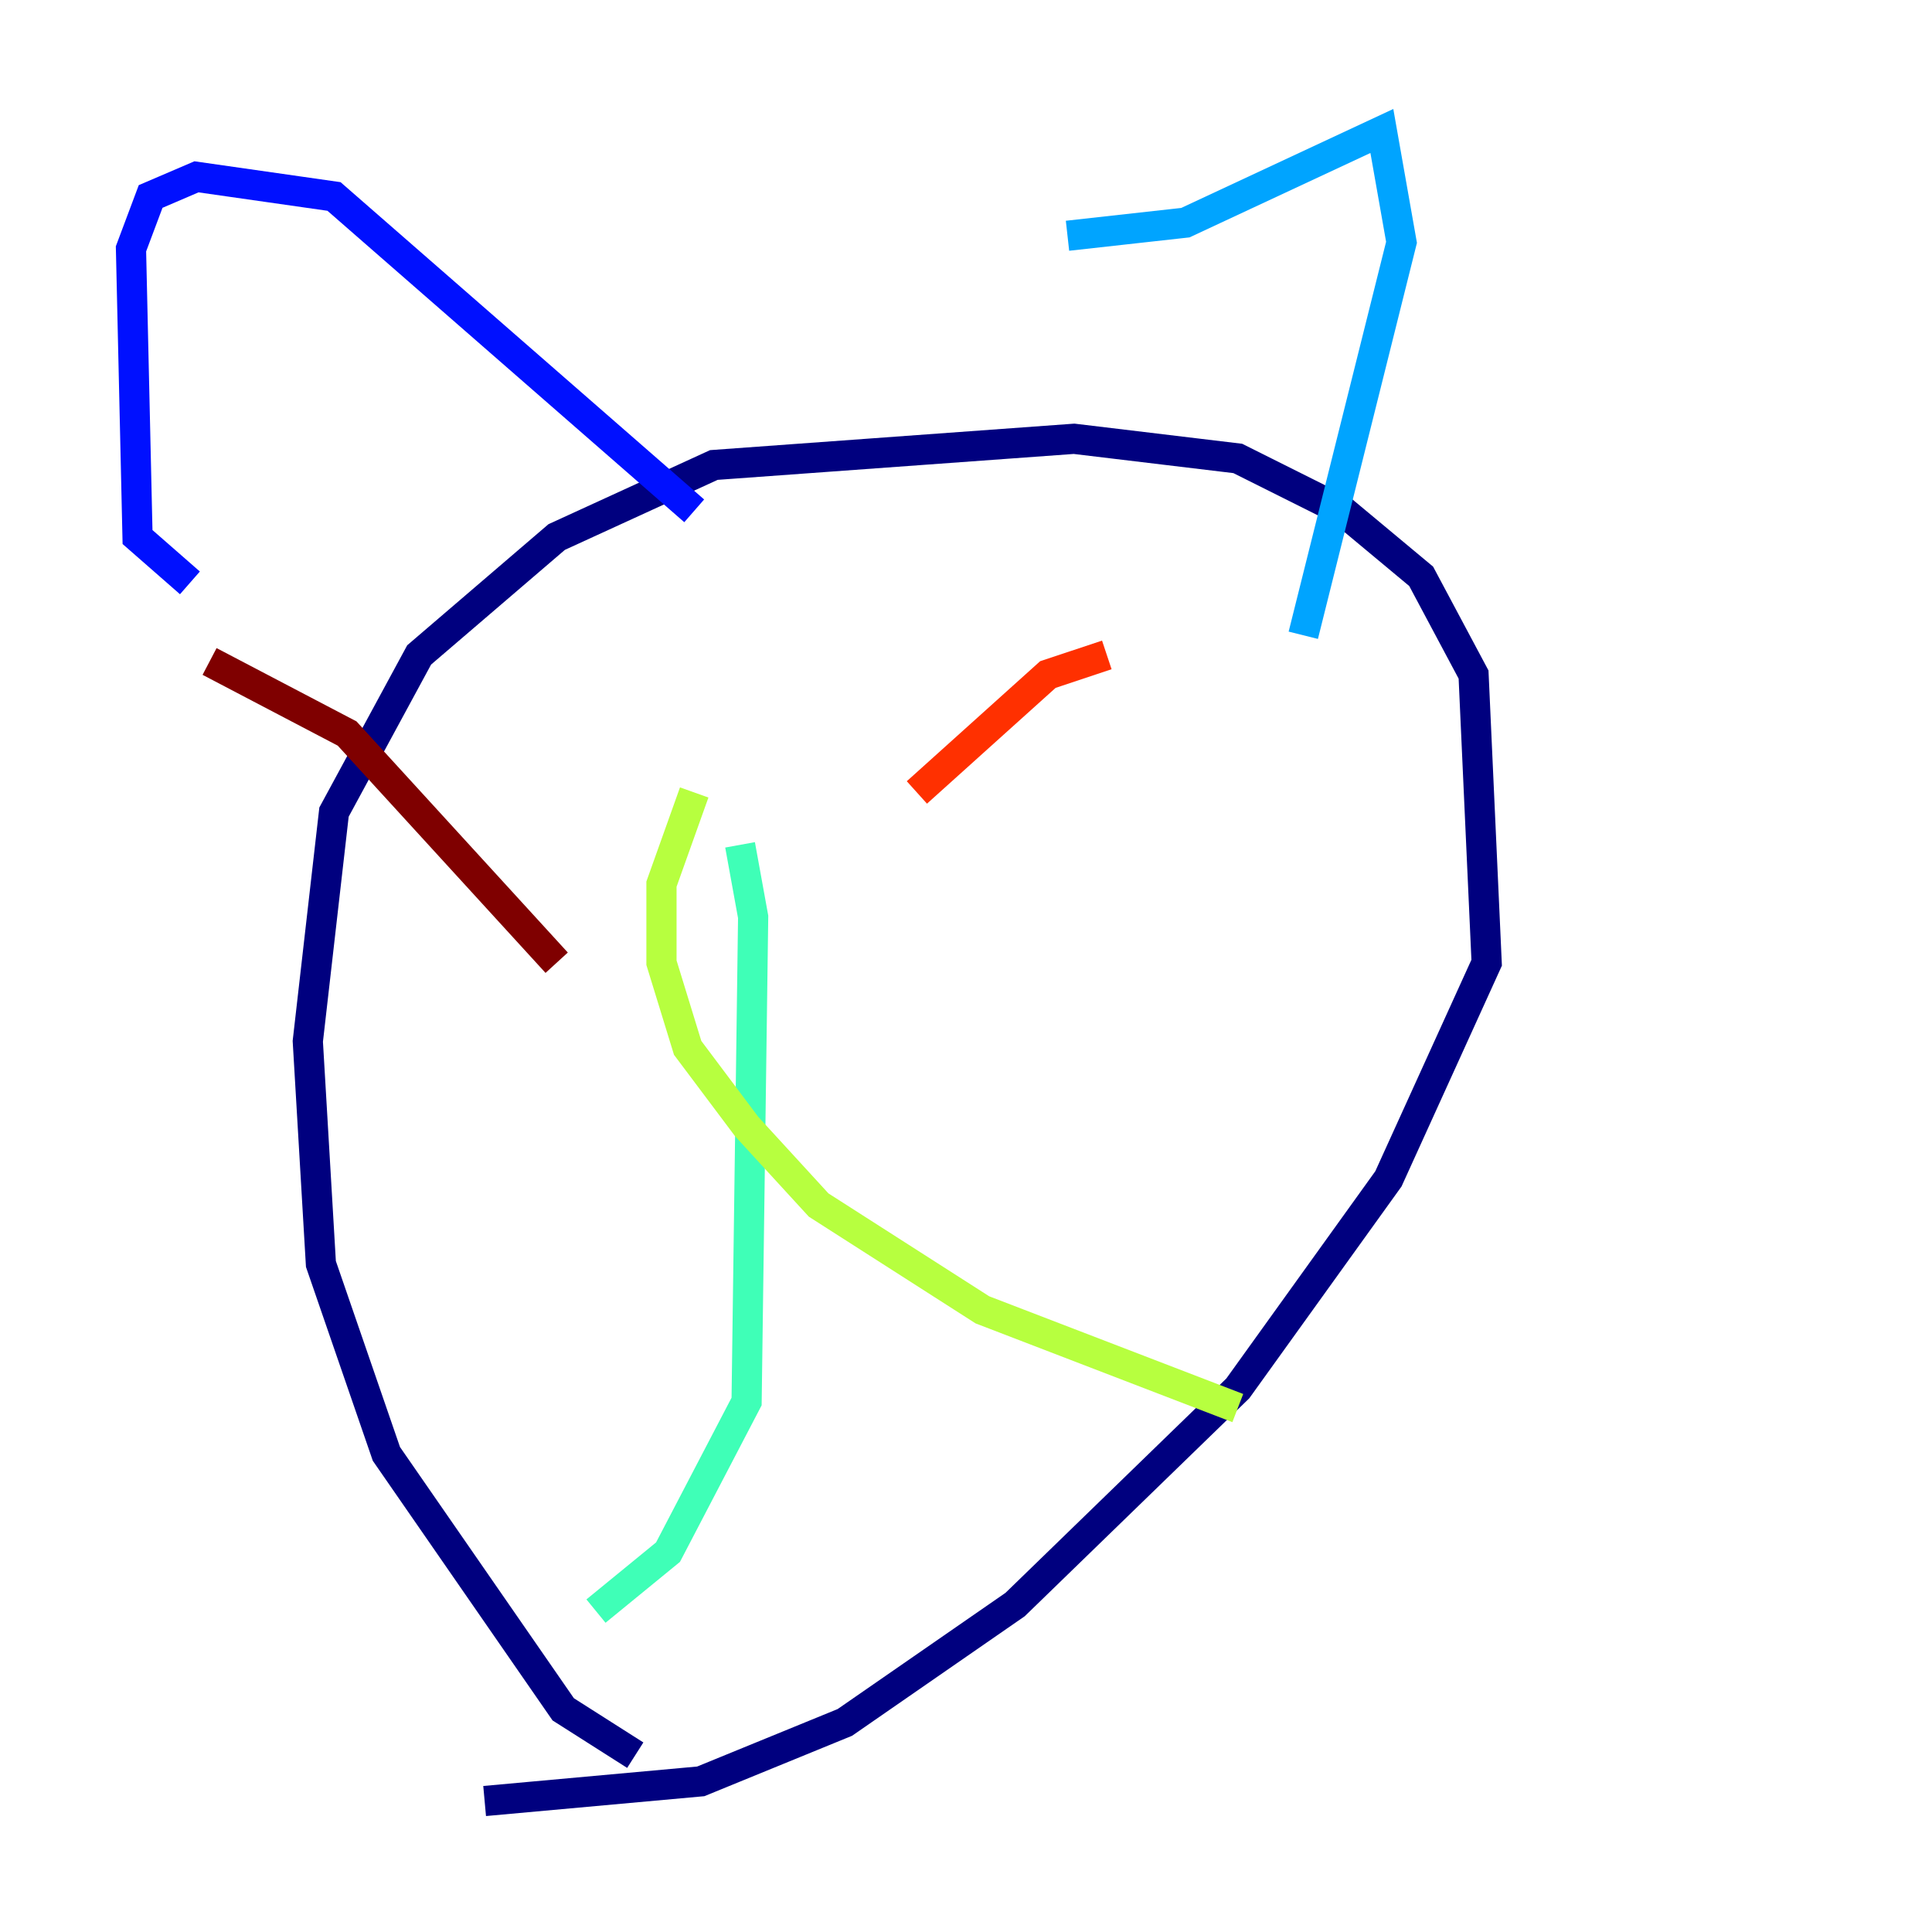 <?xml version="1.0" encoding="utf-8" ?>
<svg baseProfile="tiny" height="128" version="1.2" viewBox="0,0,128,128" width="128" xmlns="http://www.w3.org/2000/svg" xmlns:ev="http://www.w3.org/2001/xml-events" xmlns:xlink="http://www.w3.org/1999/xlink"><defs /><polyline fill="none" points="42.088,116.285 37.315,113.248 25.6,96.325 21.261,83.742 20.393,68.99 22.129,53.803 27.77,43.39 36.881,35.58 47.295,30.807 71.159,29.071 82.007,30.373 88.949,33.844 94.156,38.183 97.627,44.691 98.495,63.783 91.986,78.102 82.007,91.986 67.254,106.305 55.973,114.115 46.427,118.02 32.108,119.322" stroke="#00007f" stroke-width="2" /><polyline fill="none" points="12.583,38.617 9.112,35.58 8.678,16.488 9.98,13.017 13.017,11.715 22.129,13.017 45.993,33.844" stroke="#0010ff" stroke-width="2" /><polyline fill="none" points="70.725,15.62 78.536,14.752 91.552,8.678 92.854,16.054 86.346,42.088" stroke="#00a4ff" stroke-width="2" /><polyline fill="none" points="49.031,55.973 49.898,60.746 49.464,92.854 44.258,102.834 39.485,106.739" stroke="#3fffb7" stroke-width="2" /><polyline fill="none" points="45.993,52.502 43.824,58.576 43.824,63.783 45.559,69.424 49.464,74.63 54.237,79.837 65.085,86.78 82.007,93.288" stroke="#b7ff3f" stroke-width="2" /><polyline fill="none" points="39.485,41.654 39.485,41.654" stroke="#ffb900" stroke-width="2" /><polyline fill="none" points="73.329,43.39 69.424,44.691 60.746,52.502" stroke="#ff3000" stroke-width="2" /><polyline fill="none" points="13.885,43.824 22.997,48.597 36.881,63.783" stroke="#7f0000" stroke-width="2" /></svg>